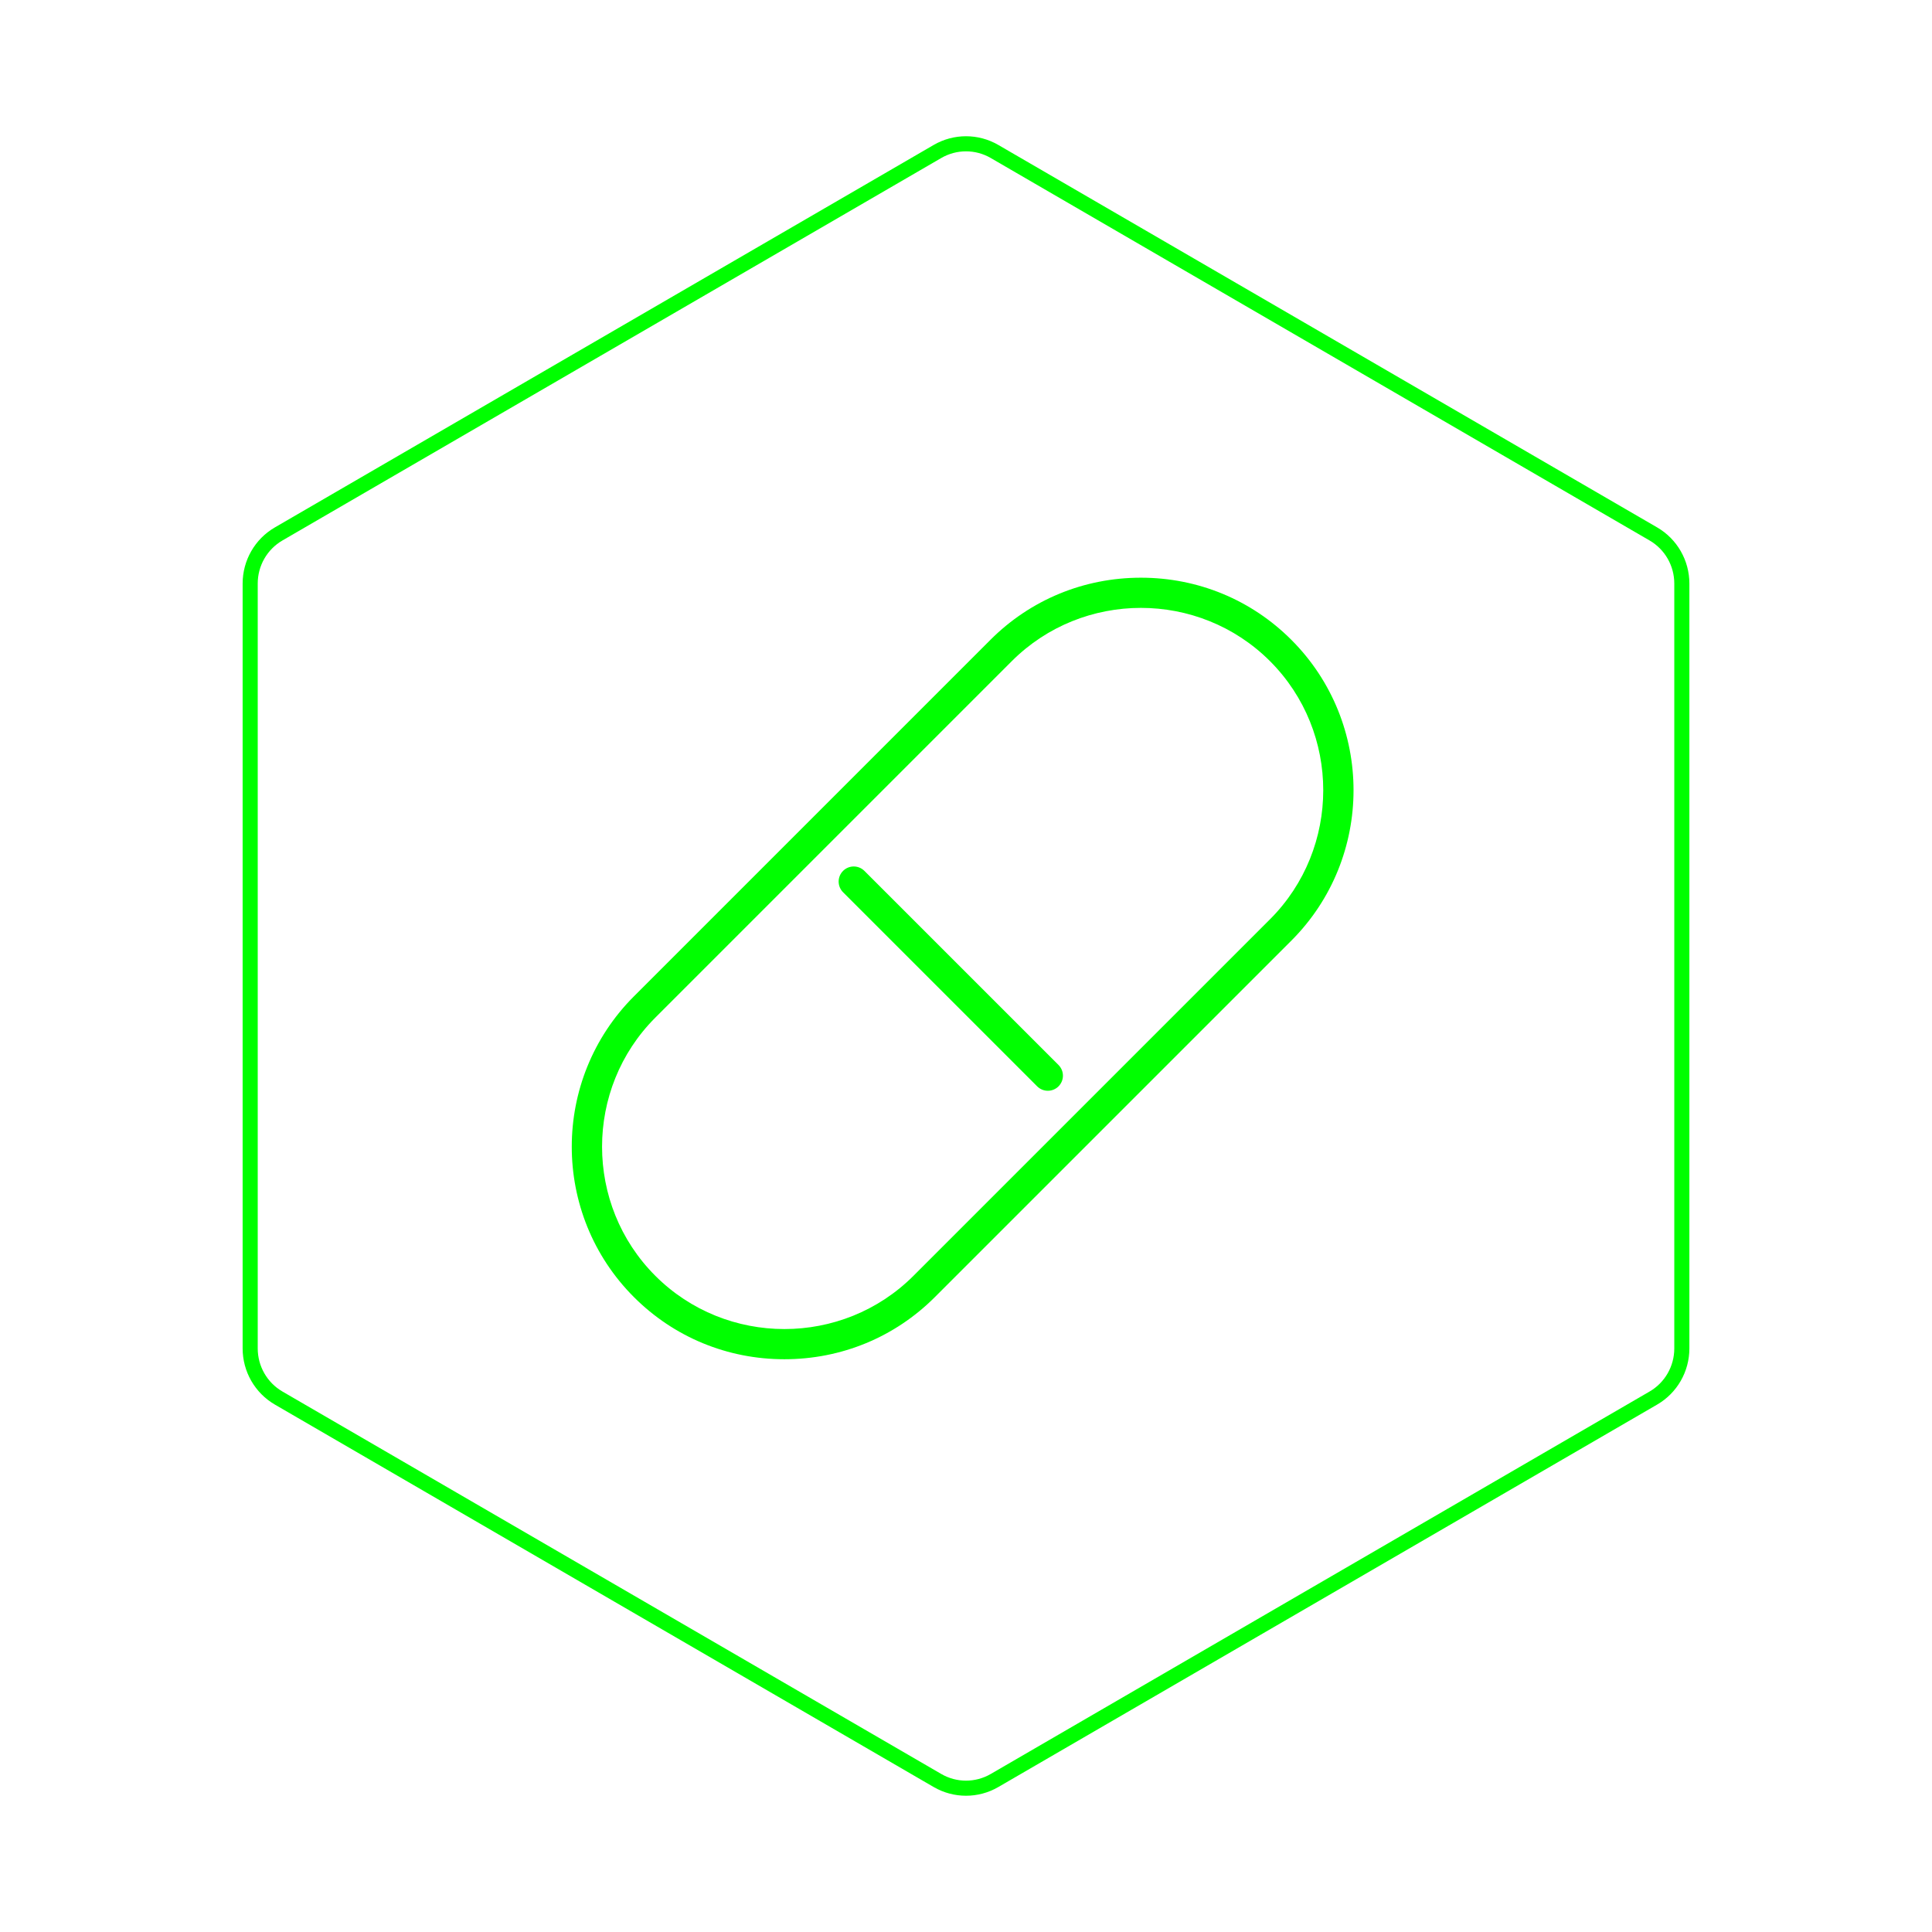 <svg id="hexo" viewBox="0 0 128 128" xmlns="http://www.w3.org/2000/svg">
  <g id="border">
    <path stroke="#00FF00" fill="none" stroke-width="1" d="m62.112,10.035c1.169,-0.678 2.608,-0.678 3.777,0l43.649,25.339c1.169,0.678 1.888,1.931 1.888,3.288l0,50.675c0,1.358 -0.719,2.611 -1.888,3.288l-43.649,25.339c-1.169,0.678 -2.608,0.678 -3.777,0l-43.649,-25.339c-1.169,-0.678 -1.888,-1.931 -1.888,-3.288l0,-50.675c0,-1.358 0.719,-2.611 1.888,-3.288l43.649,-25.339z" id="svg_1"/>
  </g>
  <svg id="emoji" x="28" y="28" viewBox="0 0 128 128" xmlns="http://www.w3.org/2000/svg">
  <g id="line">
    <path fill="#00FF00" stroke="none" d="M47.588,12.274c3.1,0,6.2,1.176,8.552,3.528l0,0c4.704,4.704,4.704,12.4,0,17.104 L32.52,56.525c-2.352,2.352-5.452,3.528-8.552,3.528c-3.1,0-6.2-1.176-8.552-3.528l0,0 c-4.704-4.704-4.704-12.4,0-17.104l23.619-23.619C41.388,13.45,44.488,12.274,47.588,12.274 M47.588,10.274 c-3.774,0-7.314,1.461-9.966,4.113L14.002,38.007c-5.495,5.495-5.495,14.437,0,19.932 c2.653,2.653,6.192,4.114,9.966,4.114c3.774,0,7.314-1.461,9.966-4.113l23.62-23.619 c5.495-5.495,5.495-14.437,0-19.932C54.901,11.735,51.362,10.274,47.588,10.274L47.588,10.274z"/>
    <line x1="28.562" x2="41.422" y1="30.406" y2="43.266" fill="none" stroke="#00FF00" stroke-linecap="round" stroke-miterlimit="10" stroke-width="2"/>
  </g>
</svg>
</svg>
